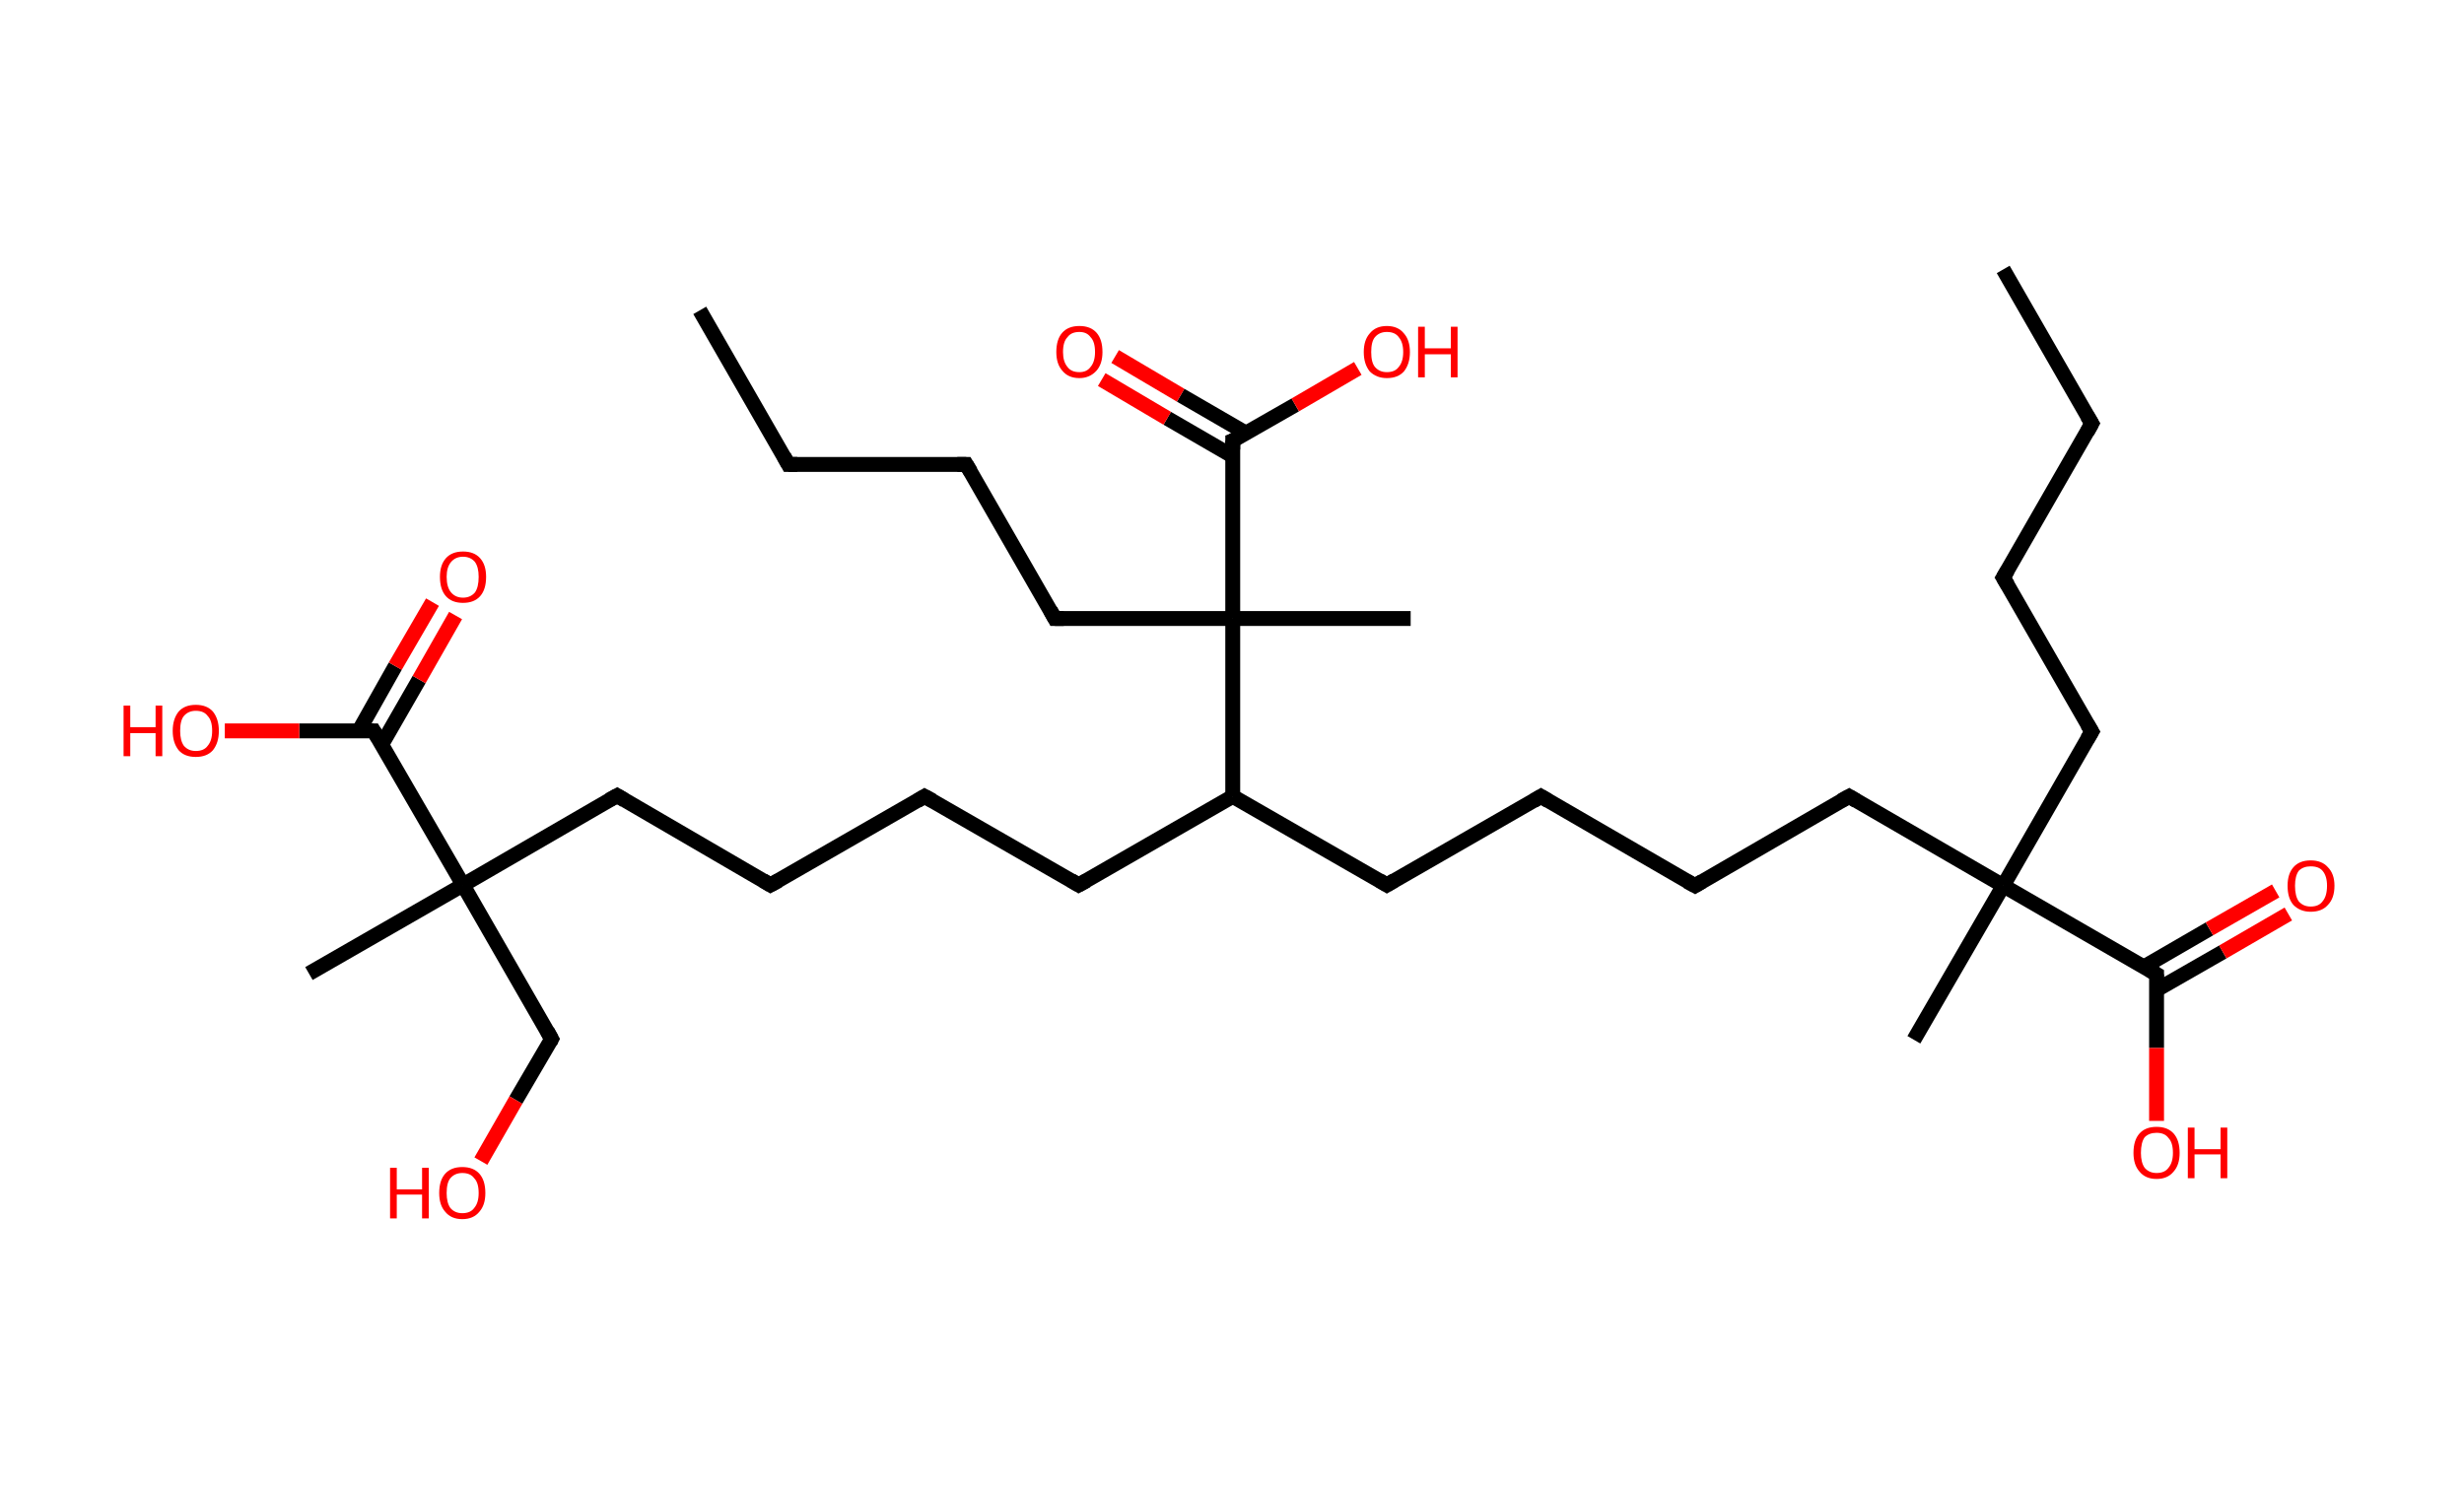 <?xml version='1.0' encoding='ASCII' standalone='yes'?>
<svg xmlns="http://www.w3.org/2000/svg" xmlns:rdkit="http://www.rdkit.org/xml" xmlns:xlink="http://www.w3.org/1999/xlink" version="1.1" baseProfile="full" xml:space="preserve" width="331px" height="200px" viewBox="0 0 331 200">
<!-- END OF HEADER -->
<rect style="opacity:1.0;fill:#FFFFFF;stroke:none" width="331.0" height="200.0" x="0.0" y="0.0"> </rect>
<path class="bond-0 atom-0 atom-1" d="M 269.1,36.2 L 281.0,56.9" style="fill:none;fill-rule:evenodd;stroke:#000000;stroke-width:2.0px;stroke-linecap:butt;stroke-linejoin:miter;stroke-opacity:1"/>
<path class="bond-1 atom-1 atom-2" d="M 281.0,56.9 L 269.1,77.6" style="fill:none;fill-rule:evenodd;stroke:#000000;stroke-width:2.0px;stroke-linecap:butt;stroke-linejoin:miter;stroke-opacity:1"/>
<path class="bond-2 atom-2 atom-3" d="M 269.1,77.6 L 281.0,98.3" style="fill:none;fill-rule:evenodd;stroke:#000000;stroke-width:2.0px;stroke-linecap:butt;stroke-linejoin:miter;stroke-opacity:1"/>
<path class="bond-3 atom-3 atom-4" d="M 281.0,98.3 L 269.1,119.0" style="fill:none;fill-rule:evenodd;stroke:#000000;stroke-width:2.0px;stroke-linecap:butt;stroke-linejoin:miter;stroke-opacity:1"/>
<path class="bond-4 atom-4 atom-5" d="M 269.1,119.0 L 257.1,139.7" style="fill:none;fill-rule:evenodd;stroke:#000000;stroke-width:2.0px;stroke-linecap:butt;stroke-linejoin:miter;stroke-opacity:1"/>
<path class="bond-5 atom-4 atom-6" d="M 269.1,119.0 L 248.4,107.0" style="fill:none;fill-rule:evenodd;stroke:#000000;stroke-width:2.0px;stroke-linecap:butt;stroke-linejoin:miter;stroke-opacity:1"/>
<path class="bond-6 atom-6 atom-7" d="M 248.4,107.0 L 227.7,119.0" style="fill:none;fill-rule:evenodd;stroke:#000000;stroke-width:2.0px;stroke-linecap:butt;stroke-linejoin:miter;stroke-opacity:1"/>
<path class="bond-7 atom-7 atom-8" d="M 227.7,119.0 L 207.0,107.0" style="fill:none;fill-rule:evenodd;stroke:#000000;stroke-width:2.0px;stroke-linecap:butt;stroke-linejoin:miter;stroke-opacity:1"/>
<path class="bond-8 atom-8 atom-9" d="M 207.0,107.0 L 186.3,118.9" style="fill:none;fill-rule:evenodd;stroke:#000000;stroke-width:2.0px;stroke-linecap:butt;stroke-linejoin:miter;stroke-opacity:1"/>
<path class="bond-9 atom-9 atom-10" d="M 186.3,118.9 L 165.6,107.0" style="fill:none;fill-rule:evenodd;stroke:#000000;stroke-width:2.0px;stroke-linecap:butt;stroke-linejoin:miter;stroke-opacity:1"/>
<path class="bond-10 atom-10 atom-11" d="M 165.6,107.0 L 144.9,118.9" style="fill:none;fill-rule:evenodd;stroke:#000000;stroke-width:2.0px;stroke-linecap:butt;stroke-linejoin:miter;stroke-opacity:1"/>
<path class="bond-11 atom-11 atom-12" d="M 144.9,118.9 L 124.2,107.0" style="fill:none;fill-rule:evenodd;stroke:#000000;stroke-width:2.0px;stroke-linecap:butt;stroke-linejoin:miter;stroke-opacity:1"/>
<path class="bond-12 atom-12 atom-13" d="M 124.2,107.0 L 103.5,118.9" style="fill:none;fill-rule:evenodd;stroke:#000000;stroke-width:2.0px;stroke-linecap:butt;stroke-linejoin:miter;stroke-opacity:1"/>
<path class="bond-13 atom-13 atom-14" d="M 103.5,118.9 L 82.9,106.9" style="fill:none;fill-rule:evenodd;stroke:#000000;stroke-width:2.0px;stroke-linecap:butt;stroke-linejoin:miter;stroke-opacity:1"/>
<path class="bond-14 atom-14 atom-15" d="M 82.9,106.9 L 62.2,118.9" style="fill:none;fill-rule:evenodd;stroke:#000000;stroke-width:2.0px;stroke-linecap:butt;stroke-linejoin:miter;stroke-opacity:1"/>
<path class="bond-15 atom-15 atom-16" d="M 62.2,118.9 L 41.5,130.8" style="fill:none;fill-rule:evenodd;stroke:#000000;stroke-width:2.0px;stroke-linecap:butt;stroke-linejoin:miter;stroke-opacity:1"/>
<path class="bond-16 atom-15 atom-17" d="M 62.2,118.9 L 74.1,139.6" style="fill:none;fill-rule:evenodd;stroke:#000000;stroke-width:2.0px;stroke-linecap:butt;stroke-linejoin:miter;stroke-opacity:1"/>
<path class="bond-17 atom-17 atom-18" d="M 74.1,139.6 L 69.3,147.8" style="fill:none;fill-rule:evenodd;stroke:#000000;stroke-width:2.0px;stroke-linecap:butt;stroke-linejoin:miter;stroke-opacity:1"/>
<path class="bond-17 atom-17 atom-18" d="M 69.3,147.8 L 64.6,156.0" style="fill:none;fill-rule:evenodd;stroke:#FF0000;stroke-width:2.0px;stroke-linecap:butt;stroke-linejoin:miter;stroke-opacity:1"/>
<path class="bond-18 atom-15 atom-19" d="M 62.2,118.9 L 50.2,98.2" style="fill:none;fill-rule:evenodd;stroke:#000000;stroke-width:2.0px;stroke-linecap:butt;stroke-linejoin:miter;stroke-opacity:1"/>
<path class="bond-19 atom-19 atom-20" d="M 51.3,100.0 L 56.3,91.3" style="fill:none;fill-rule:evenodd;stroke:#000000;stroke-width:2.0px;stroke-linecap:butt;stroke-linejoin:miter;stroke-opacity:1"/>
<path class="bond-19 atom-19 atom-20" d="M 56.3,91.3 L 61.2,82.7" style="fill:none;fill-rule:evenodd;stroke:#FF0000;stroke-width:2.0px;stroke-linecap:butt;stroke-linejoin:miter;stroke-opacity:1"/>
<path class="bond-19 atom-19 atom-20" d="M 48.2,98.2 L 53.1,89.5" style="fill:none;fill-rule:evenodd;stroke:#000000;stroke-width:2.0px;stroke-linecap:butt;stroke-linejoin:miter;stroke-opacity:1"/>
<path class="bond-19 atom-19 atom-20" d="M 53.1,89.5 L 58.1,80.9" style="fill:none;fill-rule:evenodd;stroke:#FF0000;stroke-width:2.0px;stroke-linecap:butt;stroke-linejoin:miter;stroke-opacity:1"/>
<path class="bond-20 atom-19 atom-21" d="M 50.2,98.2 L 40.2,98.2" style="fill:none;fill-rule:evenodd;stroke:#000000;stroke-width:2.0px;stroke-linecap:butt;stroke-linejoin:miter;stroke-opacity:1"/>
<path class="bond-20 atom-19 atom-21" d="M 40.2,98.2 L 30.2,98.2" style="fill:none;fill-rule:evenodd;stroke:#FF0000;stroke-width:2.0px;stroke-linecap:butt;stroke-linejoin:miter;stroke-opacity:1"/>
<path class="bond-21 atom-10 atom-22" d="M 165.6,107.0 L 165.6,83.1" style="fill:none;fill-rule:evenodd;stroke:#000000;stroke-width:2.0px;stroke-linecap:butt;stroke-linejoin:miter;stroke-opacity:1"/>
<path class="bond-22 atom-22 atom-23" d="M 165.6,83.1 L 189.5,83.1" style="fill:none;fill-rule:evenodd;stroke:#000000;stroke-width:2.0px;stroke-linecap:butt;stroke-linejoin:miter;stroke-opacity:1"/>
<path class="bond-23 atom-22 atom-24" d="M 165.6,83.1 L 141.7,83.1" style="fill:none;fill-rule:evenodd;stroke:#000000;stroke-width:2.0px;stroke-linecap:butt;stroke-linejoin:miter;stroke-opacity:1"/>
<path class="bond-24 atom-24 atom-25" d="M 141.7,83.1 L 129.8,62.4" style="fill:none;fill-rule:evenodd;stroke:#000000;stroke-width:2.0px;stroke-linecap:butt;stroke-linejoin:miter;stroke-opacity:1"/>
<path class="bond-25 atom-25 atom-26" d="M 129.8,62.4 L 105.9,62.4" style="fill:none;fill-rule:evenodd;stroke:#000000;stroke-width:2.0px;stroke-linecap:butt;stroke-linejoin:miter;stroke-opacity:1"/>
<path class="bond-26 atom-26 atom-27" d="M 105.9,62.4 L 94.0,41.7" style="fill:none;fill-rule:evenodd;stroke:#000000;stroke-width:2.0px;stroke-linecap:butt;stroke-linejoin:miter;stroke-opacity:1"/>
<path class="bond-27 atom-22 atom-28" d="M 165.6,83.1 L 165.6,59.2" style="fill:none;fill-rule:evenodd;stroke:#000000;stroke-width:2.0px;stroke-linecap:butt;stroke-linejoin:miter;stroke-opacity:1"/>
<path class="bond-28 atom-28 atom-29" d="M 167.4,58.2 L 158.6,53.1" style="fill:none;fill-rule:evenodd;stroke:#000000;stroke-width:2.0px;stroke-linecap:butt;stroke-linejoin:miter;stroke-opacity:1"/>
<path class="bond-28 atom-28 atom-29" d="M 158.6,53.1 L 149.8,47.9" style="fill:none;fill-rule:evenodd;stroke:#FF0000;stroke-width:2.0px;stroke-linecap:butt;stroke-linejoin:miter;stroke-opacity:1"/>
<path class="bond-28 atom-28 atom-29" d="M 165.6,61.3 L 156.8,56.2" style="fill:none;fill-rule:evenodd;stroke:#000000;stroke-width:2.0px;stroke-linecap:butt;stroke-linejoin:miter;stroke-opacity:1"/>
<path class="bond-28 atom-28 atom-29" d="M 156.8,56.2 L 148.0,51.0" style="fill:none;fill-rule:evenodd;stroke:#FF0000;stroke-width:2.0px;stroke-linecap:butt;stroke-linejoin:miter;stroke-opacity:1"/>
<path class="bond-29 atom-28 atom-30" d="M 165.6,59.2 L 174.0,54.4" style="fill:none;fill-rule:evenodd;stroke:#000000;stroke-width:2.0px;stroke-linecap:butt;stroke-linejoin:miter;stroke-opacity:1"/>
<path class="bond-29 atom-28 atom-30" d="M 174.0,54.4 L 182.4,49.5" style="fill:none;fill-rule:evenodd;stroke:#FF0000;stroke-width:2.0px;stroke-linecap:butt;stroke-linejoin:miter;stroke-opacity:1"/>
<path class="bond-30 atom-4 atom-31" d="M 269.1,119.0 L 289.7,130.9" style="fill:none;fill-rule:evenodd;stroke:#000000;stroke-width:2.0px;stroke-linecap:butt;stroke-linejoin:miter;stroke-opacity:1"/>
<path class="bond-31 atom-31 atom-32" d="M 289.7,133.0 L 298.6,127.9" style="fill:none;fill-rule:evenodd;stroke:#000000;stroke-width:2.0px;stroke-linecap:butt;stroke-linejoin:miter;stroke-opacity:1"/>
<path class="bond-31 atom-31 atom-32" d="M 298.6,127.9 L 307.4,122.8" style="fill:none;fill-rule:evenodd;stroke:#FF0000;stroke-width:2.0px;stroke-linecap:butt;stroke-linejoin:miter;stroke-opacity:1"/>
<path class="bond-31 atom-31 atom-32" d="M 288.0,129.9 L 296.8,124.8" style="fill:none;fill-rule:evenodd;stroke:#000000;stroke-width:2.0px;stroke-linecap:butt;stroke-linejoin:miter;stroke-opacity:1"/>
<path class="bond-31 atom-31 atom-32" d="M 296.8,124.8 L 305.7,119.7" style="fill:none;fill-rule:evenodd;stroke:#FF0000;stroke-width:2.0px;stroke-linecap:butt;stroke-linejoin:miter;stroke-opacity:1"/>
<path class="bond-32 atom-31 atom-33" d="M 289.7,130.9 L 289.7,140.8" style="fill:none;fill-rule:evenodd;stroke:#000000;stroke-width:2.0px;stroke-linecap:butt;stroke-linejoin:miter;stroke-opacity:1"/>
<path class="bond-32 atom-31 atom-33" d="M 289.7,140.8 L 289.7,150.6" style="fill:none;fill-rule:evenodd;stroke:#FF0000;stroke-width:2.0px;stroke-linecap:butt;stroke-linejoin:miter;stroke-opacity:1"/>
<path d="M 280.4,55.9 L 281.0,56.9 L 280.4,58.0" style="fill:none;stroke:#000000;stroke-width:2.0px;stroke-linecap:butt;stroke-linejoin:miter;stroke-opacity:1;"/>
<path d="M 269.7,76.6 L 269.1,77.6 L 269.7,78.6" style="fill:none;stroke:#000000;stroke-width:2.0px;stroke-linecap:butt;stroke-linejoin:miter;stroke-opacity:1;"/>
<path d="M 280.4,97.3 L 281.0,98.3 L 280.4,99.3" style="fill:none;stroke:#000000;stroke-width:2.0px;stroke-linecap:butt;stroke-linejoin:miter;stroke-opacity:1;"/>
<path d="M 249.4,107.6 L 248.4,107.0 L 247.3,107.6" style="fill:none;stroke:#000000;stroke-width:2.0px;stroke-linecap:butt;stroke-linejoin:miter;stroke-opacity:1;"/>
<path d="M 228.7,118.4 L 227.7,119.0 L 226.6,118.4" style="fill:none;stroke:#000000;stroke-width:2.0px;stroke-linecap:butt;stroke-linejoin:miter;stroke-opacity:1;"/>
<path d="M 208.0,107.6 L 207.0,107.0 L 206.0,107.6" style="fill:none;stroke:#000000;stroke-width:2.0px;stroke-linecap:butt;stroke-linejoin:miter;stroke-opacity:1;"/>
<path d="M 187.3,118.3 L 186.3,118.9 L 185.3,118.3" style="fill:none;stroke:#000000;stroke-width:2.0px;stroke-linecap:butt;stroke-linejoin:miter;stroke-opacity:1;"/>
<path d="M 146.0,118.3 L 144.9,118.9 L 143.9,118.3" style="fill:none;stroke:#000000;stroke-width:2.0px;stroke-linecap:butt;stroke-linejoin:miter;stroke-opacity:1;"/>
<path d="M 125.3,107.6 L 124.2,107.0 L 123.2,107.6" style="fill:none;stroke:#000000;stroke-width:2.0px;stroke-linecap:butt;stroke-linejoin:miter;stroke-opacity:1;"/>
<path d="M 104.6,118.3 L 103.5,118.9 L 102.5,118.3" style="fill:none;stroke:#000000;stroke-width:2.0px;stroke-linecap:butt;stroke-linejoin:miter;stroke-opacity:1;"/>
<path d="M 83.9,107.5 L 82.9,106.9 L 81.8,107.5" style="fill:none;stroke:#000000;stroke-width:2.0px;stroke-linecap:butt;stroke-linejoin:miter;stroke-opacity:1;"/>
<path d="M 73.5,138.5 L 74.1,139.6 L 73.9,140.0" style="fill:none;stroke:#000000;stroke-width:2.0px;stroke-linecap:butt;stroke-linejoin:miter;stroke-opacity:1;"/>
<path d="M 50.8,99.2 L 50.2,98.2 L 49.7,98.2" style="fill:none;stroke:#000000;stroke-width:2.0px;stroke-linecap:butt;stroke-linejoin:miter;stroke-opacity:1;"/>
<path d="M 142.9,83.1 L 141.7,83.1 L 141.1,82.0" style="fill:none;stroke:#000000;stroke-width:2.0px;stroke-linecap:butt;stroke-linejoin:miter;stroke-opacity:1;"/>
<path d="M 130.4,63.4 L 129.8,62.4 L 128.6,62.4" style="fill:none;stroke:#000000;stroke-width:2.0px;stroke-linecap:butt;stroke-linejoin:miter;stroke-opacity:1;"/>
<path d="M 107.1,62.4 L 105.9,62.4 L 105.3,61.3" style="fill:none;stroke:#000000;stroke-width:2.0px;stroke-linecap:butt;stroke-linejoin:miter;stroke-opacity:1;"/>
<path d="M 165.6,60.4 L 165.6,59.2 L 166.1,59.0" style="fill:none;stroke:#000000;stroke-width:2.0px;stroke-linecap:butt;stroke-linejoin:miter;stroke-opacity:1;"/>
<path d="M 288.7,130.3 L 289.7,130.9 L 289.7,131.4" style="fill:none;stroke:#000000;stroke-width:2.0px;stroke-linecap:butt;stroke-linejoin:miter;stroke-opacity:1;"/>
<path class="atom-18" d="M 52.4 156.9 L 53.3 156.9 L 53.3 159.8 L 56.7 159.8 L 56.7 156.9 L 57.6 156.9 L 57.6 163.7 L 56.7 163.7 L 56.7 160.5 L 53.3 160.5 L 53.3 163.7 L 52.4 163.7 L 52.4 156.9 " fill="#FF0000"/>
<path class="atom-18" d="M 59.0 160.3 Q 59.0 158.6, 59.8 157.7 Q 60.6 156.8, 62.1 156.8 Q 63.6 156.8, 64.4 157.7 Q 65.2 158.6, 65.2 160.3 Q 65.2 161.9, 64.4 162.8 Q 63.6 163.8, 62.1 163.8 Q 60.6 163.8, 59.8 162.8 Q 59.0 161.9, 59.0 160.3 M 62.1 163.0 Q 63.2 163.0, 63.7 162.3 Q 64.3 161.6, 64.3 160.3 Q 64.3 158.9, 63.7 158.3 Q 63.2 157.6, 62.1 157.6 Q 61.1 157.6, 60.5 158.3 Q 60.0 158.9, 60.0 160.3 Q 60.0 161.6, 60.5 162.3 Q 61.1 163.0, 62.1 163.0 " fill="#FF0000"/>
<path class="atom-20" d="M 59.1 77.5 Q 59.1 75.9, 59.9 75.0 Q 60.7 74.1, 62.2 74.1 Q 63.7 74.1, 64.5 75.0 Q 65.3 75.9, 65.3 77.5 Q 65.3 79.2, 64.5 80.1 Q 63.7 81.0, 62.2 81.0 Q 60.7 81.0, 59.9 80.1 Q 59.1 79.2, 59.1 77.5 M 62.2 80.3 Q 63.2 80.3, 63.8 79.6 Q 64.3 78.9, 64.3 77.5 Q 64.3 76.2, 63.8 75.5 Q 63.2 74.8, 62.2 74.8 Q 61.2 74.8, 60.6 75.5 Q 60.0 76.2, 60.0 77.5 Q 60.0 78.9, 60.6 79.6 Q 61.2 80.3, 62.2 80.3 " fill="#FF0000"/>
<path class="atom-21" d="M 16.6 94.8 L 17.5 94.8 L 17.5 97.7 L 20.9 97.7 L 20.9 94.8 L 21.8 94.8 L 21.8 101.6 L 20.9 101.6 L 20.9 98.5 L 17.5 98.5 L 17.5 101.6 L 16.6 101.6 L 16.6 94.8 " fill="#FF0000"/>
<path class="atom-21" d="M 23.2 98.2 Q 23.2 96.6, 24.0 95.6 Q 24.8 94.7, 26.3 94.7 Q 27.8 94.7, 28.6 95.6 Q 29.4 96.6, 29.4 98.2 Q 29.4 99.8, 28.6 100.8 Q 27.8 101.7, 26.3 101.7 Q 24.8 101.7, 24.0 100.8 Q 23.2 99.8, 23.2 98.2 M 26.3 100.9 Q 27.4 100.9, 27.9 100.2 Q 28.5 99.5, 28.5 98.2 Q 28.5 96.8, 27.9 96.2 Q 27.4 95.5, 26.3 95.5 Q 25.3 95.5, 24.7 96.2 Q 24.2 96.8, 24.2 98.2 Q 24.2 99.5, 24.7 100.2 Q 25.3 100.9, 26.3 100.9 " fill="#FF0000"/>
<path class="atom-29" d="M 141.9 47.3 Q 141.9 45.6, 142.7 44.7 Q 143.5 43.8, 145.0 43.8 Q 146.5 43.8, 147.3 44.7 Q 148.1 45.6, 148.1 47.3 Q 148.1 48.9, 147.3 49.8 Q 146.4 50.8, 145.0 50.8 Q 143.5 50.8, 142.7 49.8 Q 141.9 48.9, 141.9 47.3 M 145.0 50.0 Q 146.0 50.0, 146.5 49.3 Q 147.1 48.6, 147.1 47.3 Q 147.1 45.9, 146.5 45.3 Q 146.0 44.6, 145.0 44.6 Q 143.9 44.6, 143.4 45.3 Q 142.8 45.9, 142.8 47.3 Q 142.8 48.6, 143.4 49.3 Q 143.9 50.0, 145.0 50.0 " fill="#FF0000"/>
<path class="atom-30" d="M 183.2 47.3 Q 183.2 45.7, 184.0 44.8 Q 184.8 43.8, 186.3 43.8 Q 187.8 43.8, 188.6 44.8 Q 189.4 45.7, 189.4 47.3 Q 189.4 48.9, 188.6 49.9 Q 187.8 50.8, 186.3 50.8 Q 184.9 50.8, 184.0 49.9 Q 183.2 48.9, 183.2 47.3 M 186.3 50.0 Q 187.4 50.0, 187.9 49.3 Q 188.5 48.6, 188.5 47.3 Q 188.5 46.0, 187.9 45.3 Q 187.4 44.6, 186.3 44.6 Q 185.3 44.6, 184.7 45.3 Q 184.2 45.9, 184.2 47.3 Q 184.2 48.7, 184.7 49.3 Q 185.3 50.0, 186.3 50.0 " fill="#FF0000"/>
<path class="atom-30" d="M 190.5 43.9 L 191.4 43.9 L 191.4 46.8 L 194.9 46.8 L 194.9 43.9 L 195.8 43.9 L 195.8 50.7 L 194.9 50.7 L 194.9 47.6 L 191.4 47.6 L 191.4 50.7 L 190.5 50.7 L 190.5 43.9 " fill="#FF0000"/>
<path class="atom-32" d="M 307.3 119.0 Q 307.3 117.4, 308.1 116.5 Q 308.9 115.6, 310.4 115.6 Q 311.9 115.6, 312.7 116.5 Q 313.6 117.4, 313.6 119.0 Q 313.6 120.7, 312.7 121.6 Q 311.9 122.5, 310.4 122.5 Q 309.0 122.5, 308.1 121.6 Q 307.3 120.7, 307.3 119.0 M 310.4 121.8 Q 311.5 121.8, 312.0 121.1 Q 312.6 120.4, 312.6 119.0 Q 312.6 117.7, 312.0 117.0 Q 311.5 116.4, 310.4 116.4 Q 309.4 116.4, 308.8 117.0 Q 308.3 117.7, 308.3 119.0 Q 308.3 120.4, 308.8 121.1 Q 309.4 121.8, 310.4 121.8 " fill="#FF0000"/>
<path class="atom-33" d="M 286.6 154.9 Q 286.6 153.2, 287.4 152.3 Q 288.2 151.4, 289.7 151.4 Q 291.2 151.4, 292.0 152.3 Q 292.8 153.2, 292.8 154.9 Q 292.8 156.5, 292.0 157.4 Q 291.2 158.4, 289.7 158.4 Q 288.2 158.4, 287.4 157.4 Q 286.6 156.5, 286.6 154.9 M 289.7 157.6 Q 290.8 157.6, 291.3 156.9 Q 291.9 156.2, 291.9 154.9 Q 291.9 153.5, 291.3 152.9 Q 290.8 152.2, 289.7 152.2 Q 288.7 152.2, 288.1 152.8 Q 287.6 153.5, 287.6 154.9 Q 287.6 156.2, 288.1 156.9 Q 288.7 157.6, 289.7 157.6 " fill="#FF0000"/>
<path class="atom-33" d="M 293.9 151.5 L 294.8 151.5 L 294.8 154.4 L 298.3 154.4 L 298.3 151.5 L 299.2 151.5 L 299.2 158.3 L 298.3 158.3 L 298.3 155.1 L 294.8 155.1 L 294.8 158.3 L 293.9 158.3 L 293.9 151.5 " fill="#FF0000"/>
</svg>
